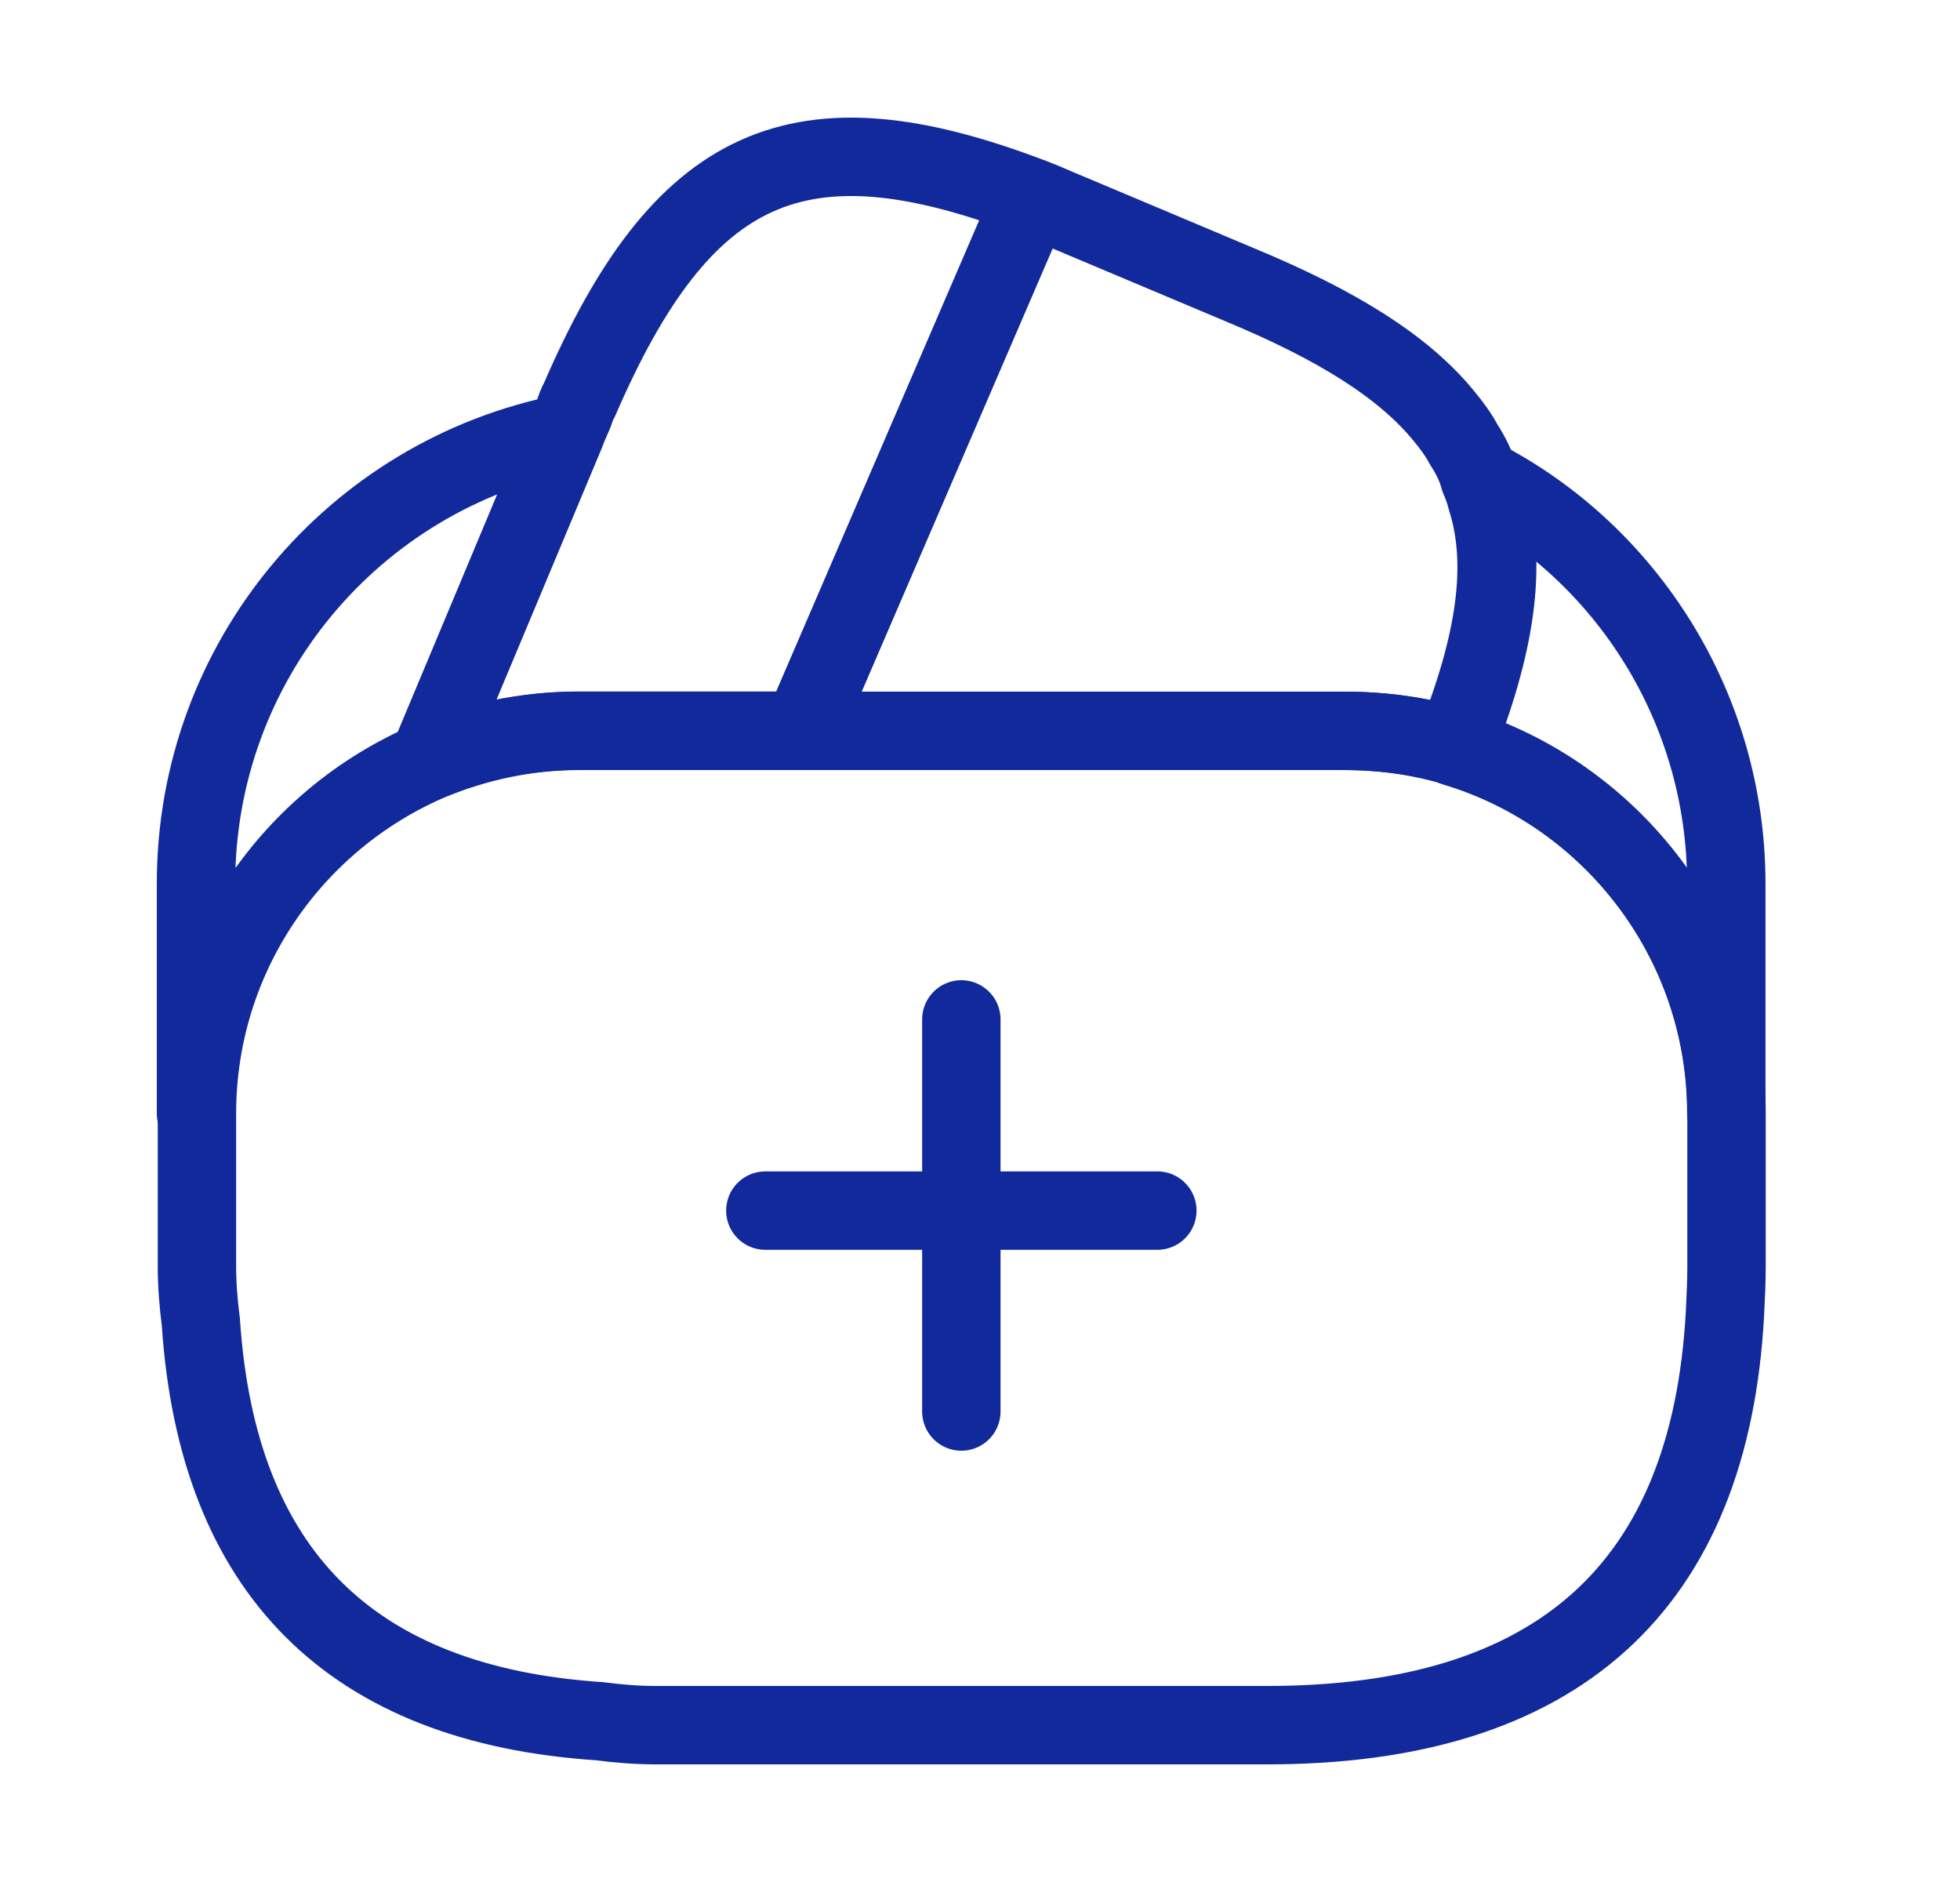 <svg width="25" height="24" viewBox="0 0 25 24" fill="none" xmlns="http://www.w3.org/2000/svg">
<path d="M14.762 15.438H9.762" stroke="#12299C" stroke-miterlimit="10" stroke-linecap="round" stroke-linejoin="round"/>
<path d="M12.262 13V18" stroke="#12299C" stroke-miterlimit="10" stroke-linecap="round" stroke-linejoin="round"/>
<path d="M13.161 2.518L13.131 2.588L10.231 9.318H7.381C6.701 9.318 6.051 9.458 5.461 9.708L7.211 5.528L7.251 5.428L7.321 5.268C7.341 5.208 7.361 5.148 7.391 5.098C8.701 2.068 10.181 1.378 13.161 2.518Z" stroke="#12299C" stroke-linecap="round" stroke-linejoin="round"/>
<path d="M18.55 9.52C18.101 9.38 17.62 9.32 17.14 9.32H10.23L13.13 2.59L13.161 2.52C13.31 2.57 13.45 2.64 13.601 2.7L15.81 3.63C17.041 4.14 17.901 4.67 18.421 5.31C18.52 5.43 18.601 5.54 18.671 5.67C18.761 5.81 18.831 5.95 18.87 6.1C18.91 6.19 18.941 6.28 18.96 6.36C19.23 7.2 19.07 8.23 18.55 9.52Z" stroke="#12299C" stroke-linecap="round" stroke-linejoin="round"/>
<path d="M22.022 14.2V16.15C22.022 16.35 22.012 16.55 22.002 16.75C21.812 20.24 19.862 22 16.162 22H8.362C8.122 22 7.882 21.98 7.652 21.95C4.472 21.74 2.772 20.04 2.562 16.86C2.532 16.63 2.512 16.39 2.512 16.15V14.2C2.512 12.19 3.732 10.46 5.472 9.71C6.072 9.46 6.712 9.32 7.392 9.32H17.152C17.642 9.32 18.122 9.39 18.562 9.52C20.552 10.13 22.022 11.99 22.022 14.2Z" stroke="#12299C" stroke-linecap="round" stroke-linejoin="round"/>
<path d="M7.21 5.527L5.46 9.707C3.72 10.457 2.5 12.187 2.5 14.197V11.267C2.5 8.427 4.52 6.057 7.21 5.527Z" stroke="#12299C" stroke-linecap="round" stroke-linejoin="round"/>
<path d="M22.019 11.268V14.198C22.019 11.998 20.559 10.128 18.559 9.528C19.079 8.228 19.229 7.208 18.979 6.358C18.959 6.268 18.929 6.178 18.889 6.098C20.749 7.058 22.019 9.028 22.019 11.268Z" stroke="#12299C" stroke-linecap="round" stroke-linejoin="round"/>
</svg>
